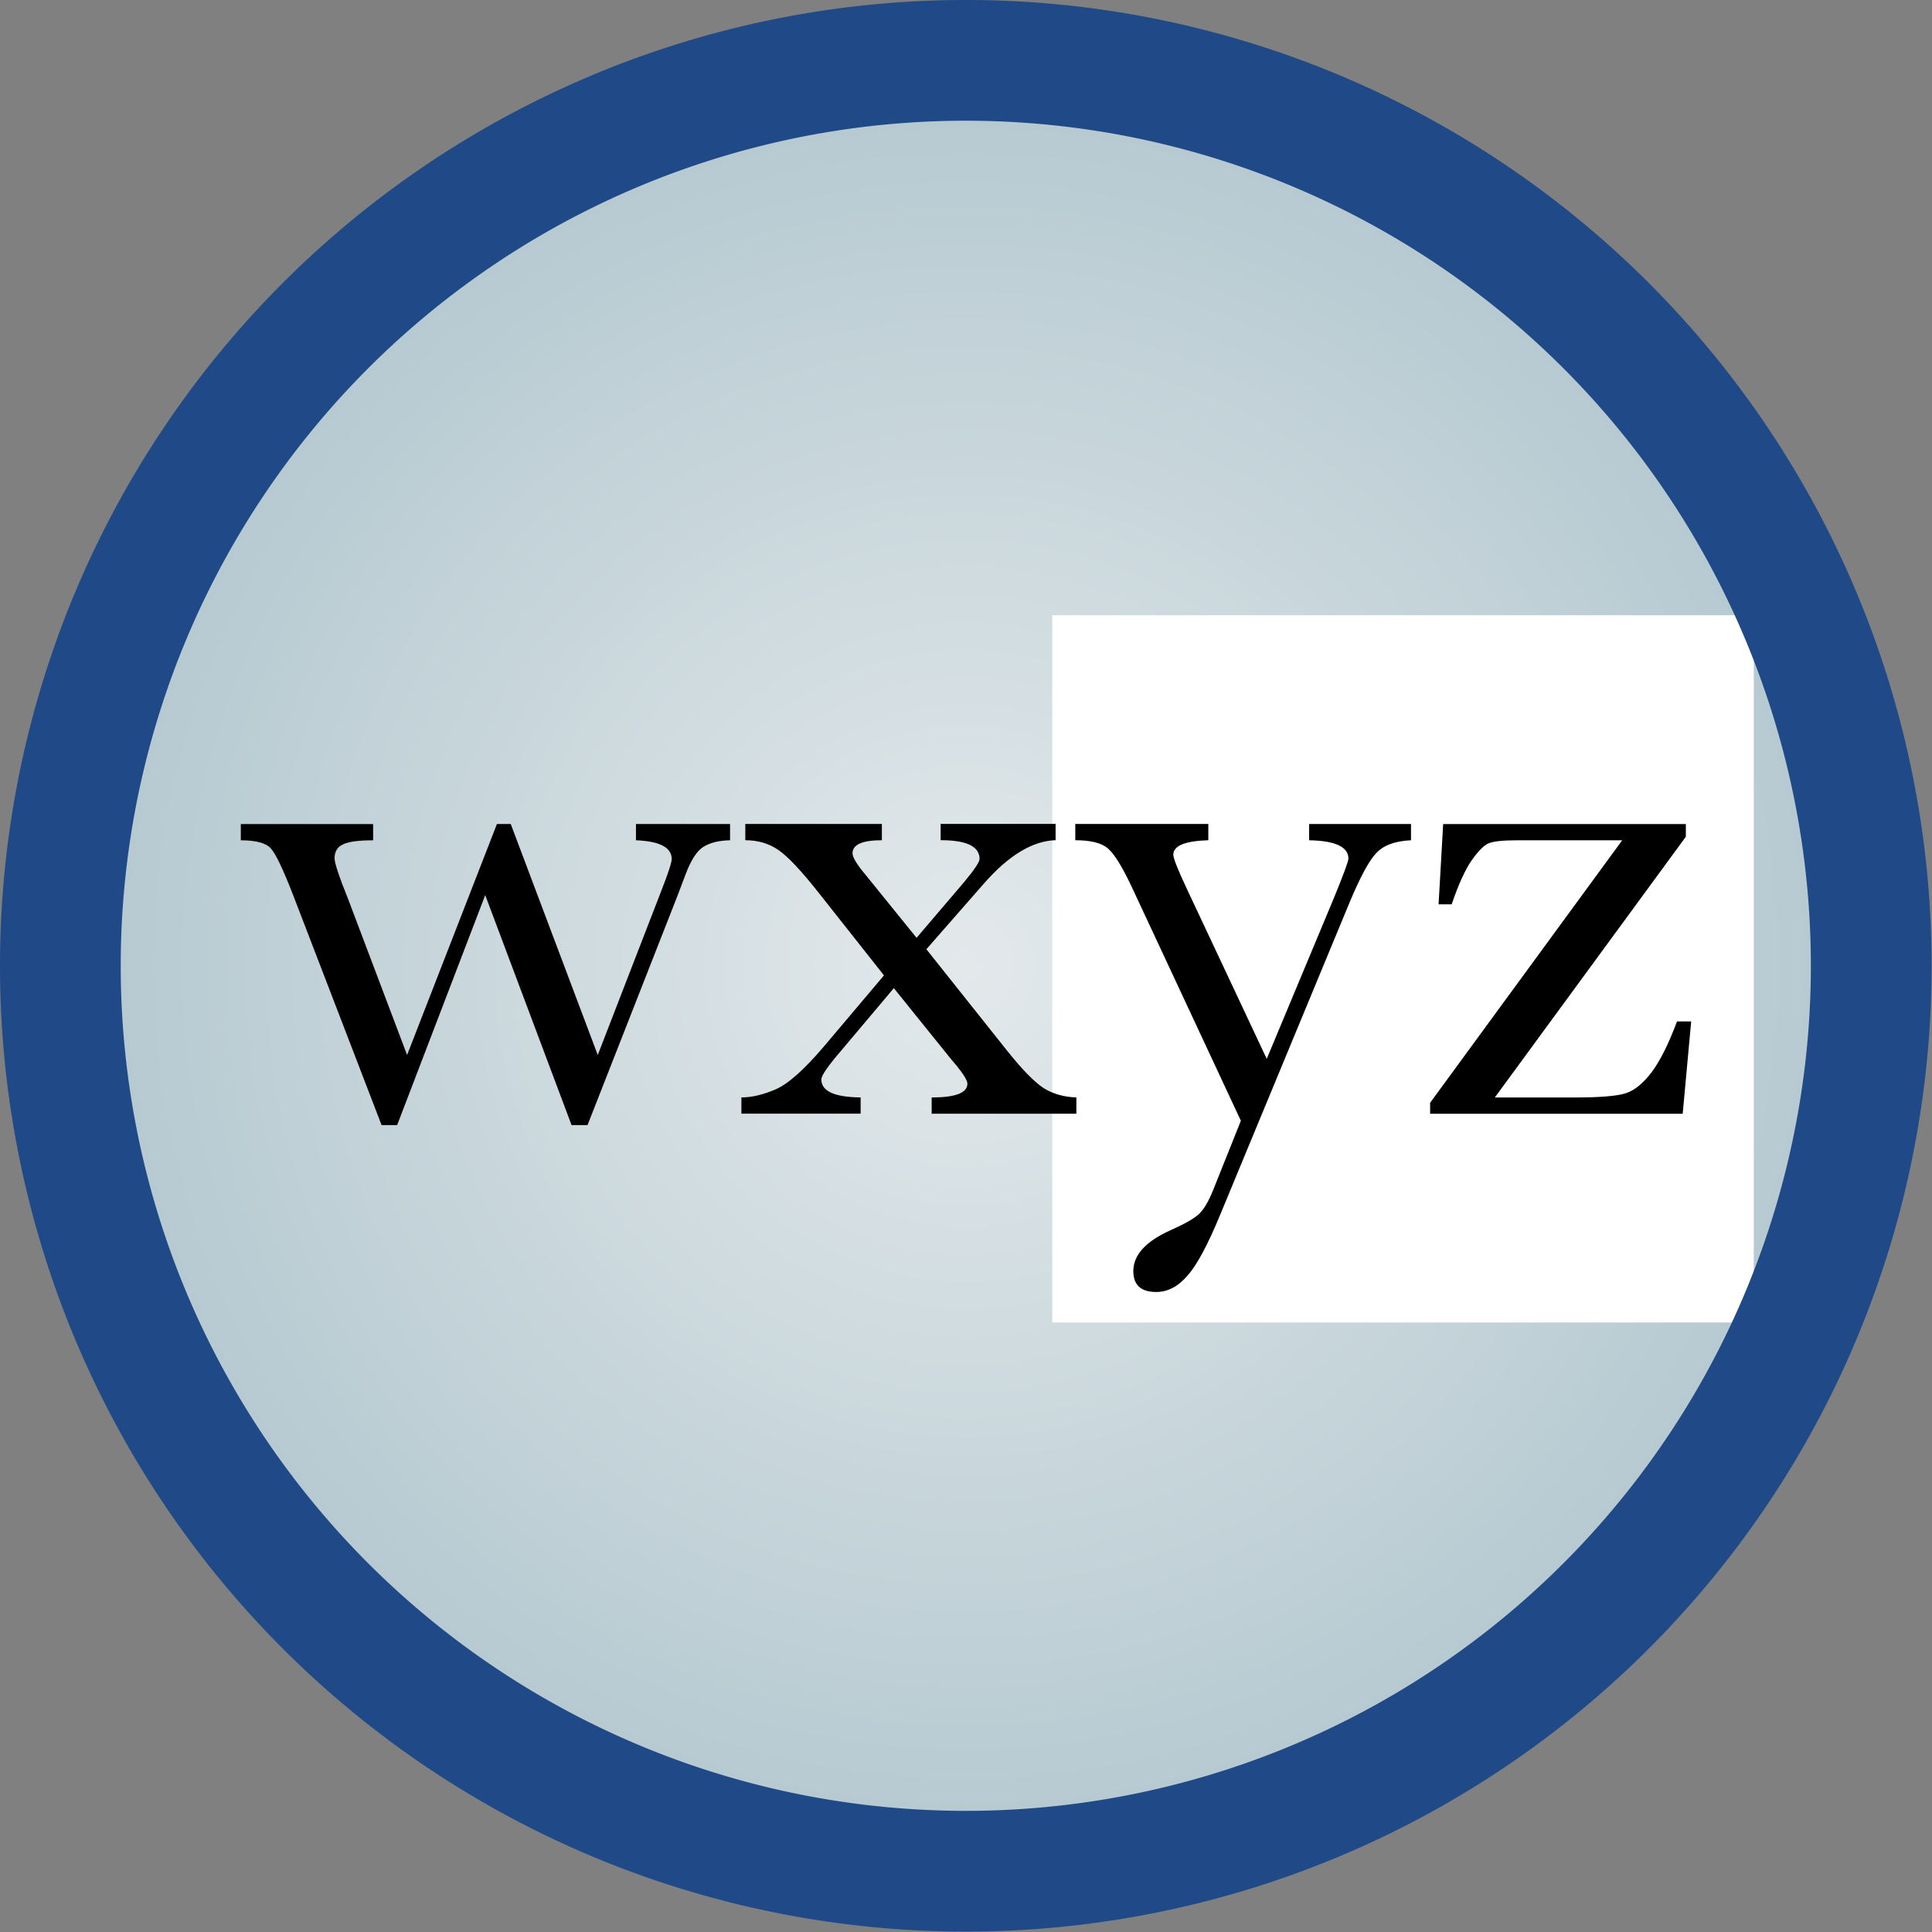 <?xml version="1.0" encoding="UTF-8" standalone="no"?>
<!-- Created with Inkscape (http://www.inkscape.org/) -->

<svg
   xmlns:dc="http://purl.org/dc/elements/1.1/"
   xmlns:cc="http://creativecommons.org/ns#"
   xmlns:rdf="http://www.w3.org/1999/02/22-rdf-syntax-ns#"
   xmlns:svg="http://www.w3.org/2000/svg"
   xmlns="http://www.w3.org/2000/svg"
   xmlns:xlink="http://www.w3.org/1999/xlink"
   xmlns:sodipodi="http://sodipodi.sourceforge.net/DTD/sodipodi-0.dtd"
   xmlns:inkscape="http://www.inkscape.org/namespaces/inkscape"
   width="48px"
   height="48px"
   id="svg24248"
   version="1.1"
   inkscape:version="0.48.5 r10040"
   sodipodi:docname="startswith.svg">
  <rect width="100%" height="100%" fill="#808080" stroke="none"/>
  <defs
     id="defs24250">
    <linearGradient
       id="linearGradient24766">
      <stop
         style="stop-color:#e3e9eb;stop-opacity:1;"
         offset="0"
         id="stop24768" />
      <stop
         style="stop-color:#b1c6ce;stop-opacity:1;"
         offset="1"
         id="stop24770" />
    </linearGradient>
    <radialGradient
       inkscape:collect="always"
       xlink:href="#linearGradient24766"
       id="radialGradient24772"
       cx="25.643"
       cy="25.214"
       fx="25.643"
       fy="25.214"
       r="25.714"
       gradientUnits="userSpaceOnUse" />
  </defs>
  <sodipodi:namedview
     id="base"
     pagecolor="#ffffff"
     bordercolor="#666666"
     borderopacity="1.0"
     inkscape:pageopacity="0.0"
     inkscape:pageshadow="2"
     inkscape:zoom="7"
     inkscape:cx="-1.5714286"
     inkscape:cy="22.642857"
     inkscape:current-layer="layer1"
     showgrid="true"
     inkscape:grid-bbox="true"
     inkscape:document-units="px"
     inkscape:window-width="2560"
     inkscape:window-height="1475"
     inkscape:window-x="0"
     inkscape:window-y="0"
     inkscape:window-maximized="1" />
  <g
     id="layer1"
     inkscape:label="Layer 1"
     inkscape:groupmode="layer">
    <path
       sodipodi:type="arc"
       style="color:#000000;fill:url(#radialGradient24772);fill-opacity:1;stroke:none;stroke-width:3.229;stroke-linecap:round;stroke-linejoin:round;stroke-miterlimit:4;stroke-opacity:1;stroke-dasharray:none;stroke-dashoffset:0;marker:none;visibility:visible;display:inline;overflow:visible;enable-background:accumulate"
       id="path24256"
       sodipodi:cx="25.642857"
       sodipodi:cy="25.214285"
       sodipodi:rx="24.214285"
       sodipodi:ry="24.214285"
       d="m 49.857,25.214 a 24.214,24.214 0 1 1 -48.429,0 24.214,24.214 0 1 1 48.429,0 z"
       transform="matrix(0.929,0,0,0.929,0.173,0.571)" />
    <rect
       style="color:#000000;fill:#ffffff;fill-opacity:1;fill-rule:nonzero;stroke:none;stroke-width:3;marker:none;visibility:visible;display:inline;overflow:visible;enable-background:accumulate"
       id="rect24778"
       width="17.429"
       height="17.571"
       x="26.143"
       y="15.286" />
    <g
       style="font-size:18px;font-style:normal;font-variant:normal;font-weight:normal;font-stretch:normal;text-align:start;line-height:125%;letter-spacing:0px;word-spacing:0px;writing-mode:lr-tb;text-anchor:start;fill:#000000;fill-opacity:1;stroke:none;font-family:Baskerville;-inkscape-font-specification:Baskerville"
       id="text24774"
       transform="translate(1.226,-2.227)">
      <path
         d="m 13.37,30.179 -0.396,0 -2.145,-5.713 -2.188,5.713 -0.387,0 -2.197,-5.713 c -0.252,-0.65 -0.439,-1.04 -0.562,-1.169 -0.123,-0.129 -0.369,-0.193 -0.738,-0.193 l 0,-0.404 3.287,0 0,0.404 c -0.369,6e-6 -0.621,0.035 -0.756,0.105 -0.135,0.064 -0.202,0.179 -0.202,0.343 -2.3e-6,0.117 0.114,0.46 0.343,1.028 l 1.459,3.858 2.232,-5.739 0.343,0 2.162,5.739 1.582,-4.087 c 0.17,-0.434 0.255,-0.694 0.255,-0.782 -1.1e-5,-0.287 -0.296,-0.442 -0.888,-0.466 l 0,-0.404 2.338,0 0,0.404 c -0.281,0.006 -0.504,0.062 -0.668,0.167 -0.158,0.1 -0.305,0.328 -0.439,0.686 l -0.193,0.51 -2.241,5.713"
         id="path24860"
         inkscape:connector-curvature="0" />
      <path
         d="m 21.79,25.811 2.021,2.54 c 0.352,0.439 0.642,0.738 0.87,0.896 0.234,0.152 0.513,0.234 0.835,0.246 l 0,0.404 -3.595,0 0,-0.404 c 0.592,0 0.888,-0.114 0.888,-0.343 -6e-6,-0.094 -0.135,-0.296 -0.404,-0.606 l -1.424,-1.767 -1.318,1.564 c -0.322,0.375 -0.483,0.609 -0.483,0.703 -2e-6,0.293 0.325,0.442 0.976,0.448 l 0,0.404 -2.962,0 0,-0.404 c 0.258,0 0.542,-0.067 0.853,-0.202 0.311,-0.135 0.712,-0.492 1.204,-1.072 l 1.485,-1.758 -1.591,-2.013 c -0.451,-0.574 -0.794,-0.94 -1.028,-1.099 -0.234,-0.164 -0.51,-0.246 -0.826,-0.246 l 0,-0.404 3.393,0 0,0.404 c -0.486,6e-6 -0.729,0.108 -0.729,0.325 -3e-6,0.1 0.108,0.278 0.325,0.536 l 1.266,1.564 1.169,-1.371 c 0.264,-0.316 0.396,-0.513 0.396,-0.589 -6e-6,-0.311 -0.322,-0.466 -0.967,-0.466 l 0,-0.404 2.856,0 0,0.404 c -0.574,0.018 -1.169,0.378 -1.784,1.081 l -1.424,1.626"
         id="path24862"
         inkscape:connector-curvature="0" />
      <path
         d="m 30.245,28.535 1.67,-3.999 c 0.24,-0.586 0.36,-0.911 0.36,-0.976 -6e-6,-0.293 -0.325,-0.445 -0.976,-0.457 l 0,-0.404 2.531,0 0,0.404 c -0.393,0.018 -0.68,0.123 -0.861,0.316 -0.182,0.188 -0.407,0.606 -0.677,1.257 l -3.208,7.743 c -0.305,0.738 -0.574,1.239 -0.809,1.503 -0.234,0.27 -0.492,0.404 -0.773,0.404 -0.381,-4e-6 -0.571,-0.173 -0.571,-0.519 -1e-6,-0.398 0.305,-0.735 0.914,-1.011 0.357,-0.158 0.595,-0.293 0.712,-0.404 0.123,-0.111 0.243,-0.313 0.36,-0.606 l 0.686,-1.714 -2.707,-5.801 c -0.24,-0.51 -0.439,-0.832 -0.598,-0.967 -0.158,-0.135 -0.428,-0.202 -0.809,-0.202 l 0,-0.404 3.305,0 0,0.404 c -0.58,0.018 -0.87,0.138 -0.87,0.36 -2e-6,0.088 0.114,0.375 0.343,0.861 l 1.978,4.21"
         id="path24864"
         inkscape:connector-curvature="0" />
      <path
         d="m 34.305,29.897 0,-0.272 4.772,-6.521 -2.619,0 c -0.334,6e-6 -0.563,0.023 -0.686,0.07 -0.117,0.041 -0.261,0.182 -0.431,0.422 -0.164,0.234 -0.331,0.601 -0.501,1.099 l -0.325,0 0.114,-1.995 6.029,0 0,0.316 -4.746,6.478 1.969,0 c 0.639,0 1.066,-0.035 1.283,-0.105 0.217,-0.07 0.431,-0.243 0.642,-0.519 0.211,-0.281 0.422,-0.703 0.633,-1.266 l 0.352,0 -0.211,2.294 -6.275,0"
         id="path24866"
         inkscape:connector-curvature="0" />
    </g>
    <path
       transform="matrix(0.929,0,0,0.929,0.173,0.571)"
       d="m 49.857,25.214 a 24.214,24.214 0 1 1 -48.429,0 24.214,24.214 0 1 1 48.429,0 z"
       sodipodi:ry="24.214285"
       sodipodi:rx="24.214285"
       sodipodi:cy="25.214285"
       sodipodi:cx="25.642857"
       id="path24780"
       style="color:#000000;fill:none;fill-opacity:1;stroke:#204a87;stroke-width:3.229;stroke-linecap:round;stroke-linejoin:round;stroke-miterlimit:4;stroke-opacity:1;stroke-dasharray:none;stroke-dashoffset:0;marker:none;visibility:visible;display:inline;overflow:visible;enable-background:accumulate"
       sodipodi:type="arc" />
  </g>
</svg>
